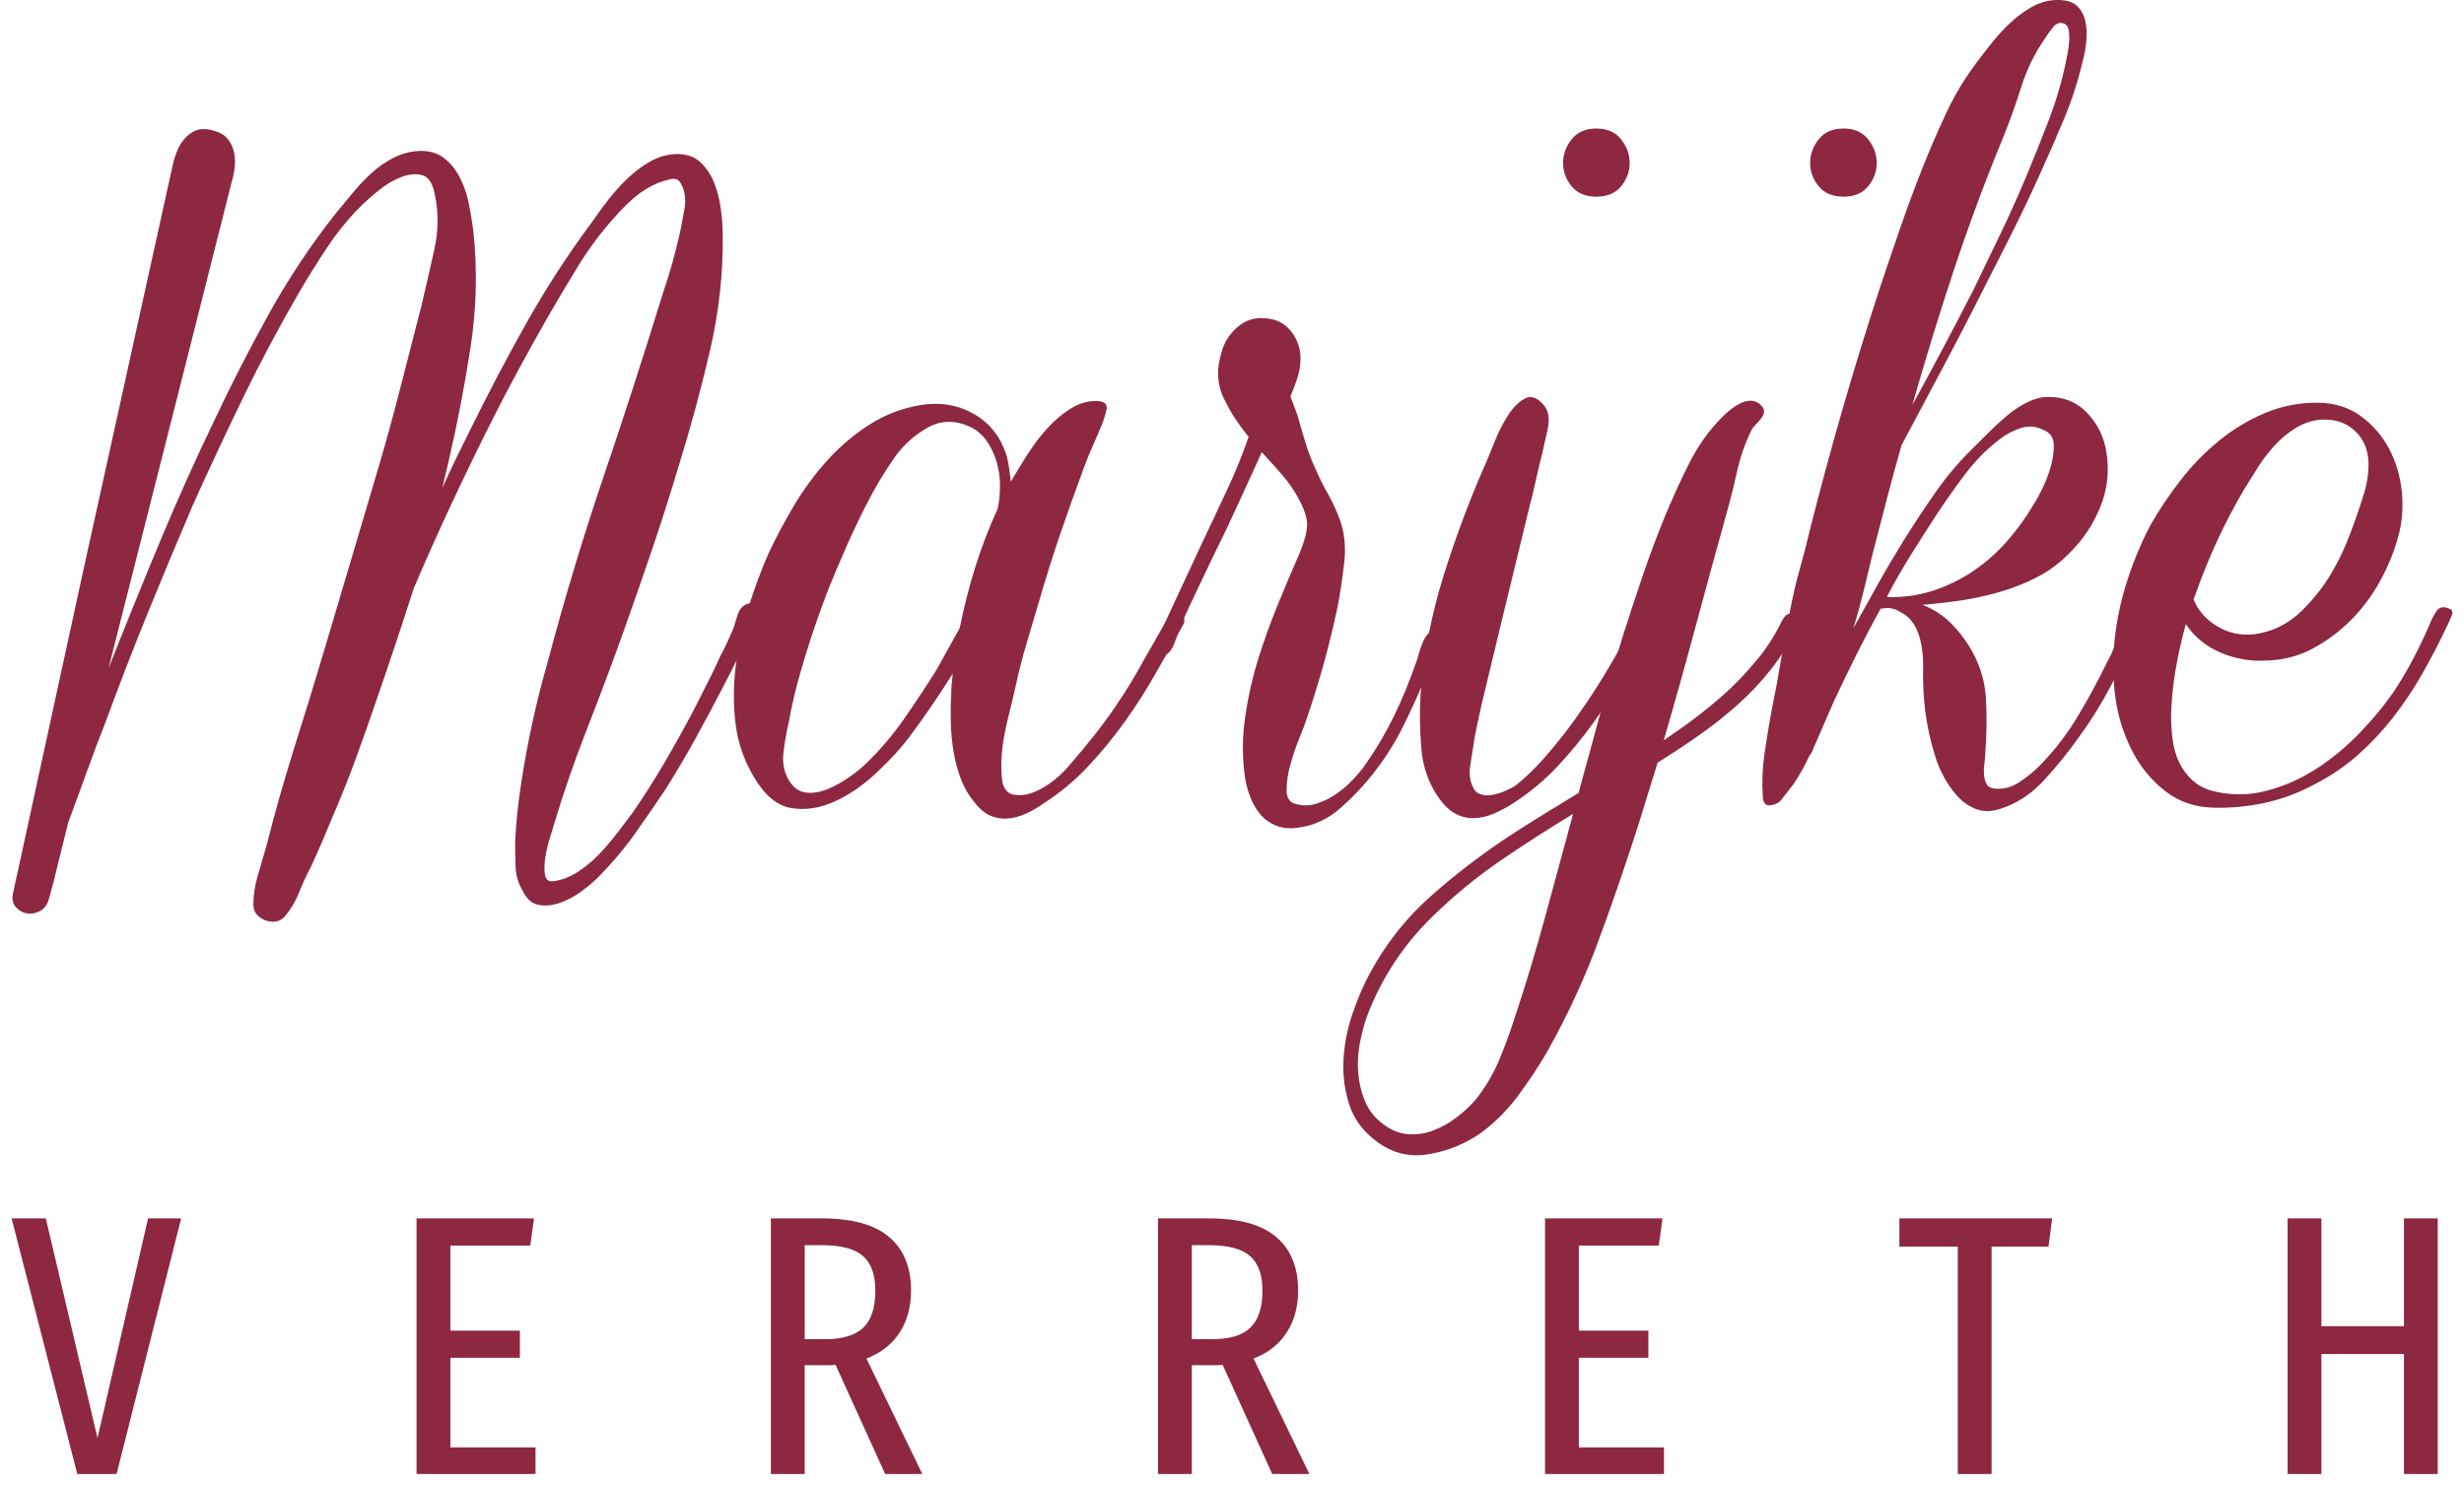 <?xml version="1.0" encoding="UTF-8" standalone="no"?><!DOCTYPE svg PUBLIC "-//W3C//DTD SVG 1.1//EN" "http://www.w3.org/Graphics/SVG/1.1/DTD/svg11.dtd"><svg width="174" height="105" viewBox="0 0 174 106" version="1.1" xmlns="http://www.w3.org/2000/svg" xmlns:xlink="http://www.w3.org/1999/xlink" xml:space="preserve" xmlns:serif="http://www.serif.com/" style="fill-rule:evenodd;clip-rule:evenodd;stroke-linejoin:round;stroke-miterlimit:1.414;"><rect id="Artboard1" x="0" y="0" width="174" height="105.1" style="fill:none;"/><clipPath id="_clip1"><rect x="0" y="0" width="174" height="105.1"/></clipPath><g clip-path="url(#_clip1)"><g id="Layer-1" serif:id="Layer 1"><path d="M0.118,63.608l5.024,-23.08l6.295,-28.546c0.073,-0.368 0.174,-0.727 0.304,-1.077c0.128,-0.349 0.303,-0.663 0.524,-0.939c0.221,-0.276 0.488,-0.487 0.8,-0.634c0.313,-0.147 0.709,-0.167 1.188,-0.056c0.477,0.111 0.837,0.295 1.077,0.552c0.238,0.258 0.404,0.562 0.496,0.911c0.092,0.35 0.119,0.718 0.083,1.105c-0.037,0.386 -0.11,0.764 -0.221,1.132l-2.761,10.932l-6.018,23.742c1.178,-2.981 2.383,-5.953 3.617,-8.916c1.232,-2.963 2.548,-5.899 3.948,-8.807c1.214,-2.577 2.512,-5.108 3.892,-7.593c1.381,-2.484 2.954,-4.849 4.721,-7.095c0.368,-0.442 0.764,-0.919 1.188,-1.435c0.422,-0.515 0.873,-0.994 1.352,-1.436c0.478,-0.442 1.003,-0.809 1.574,-1.104c0.57,-0.294 1.168,-0.46 1.794,-0.497c0.736,-0.036 1.343,0.129 1.822,0.497c0.478,0.368 0.865,0.847 1.16,1.435c0.294,0.59 0.505,1.224 0.635,1.905c0.128,0.682 0.229,1.298 0.303,1.85c0.295,2.761 0.23,5.521 -0.193,8.282c-0.424,2.761 -0.948,5.486 -1.574,8.172l-0.441,1.877c0.331,-0.736 0.671,-1.463 1.021,-2.181c0.35,-0.717 0.708,-1.444 1.077,-2.181c1.251,-2.54 2.568,-5.033 3.948,-7.481c1.38,-2.448 2.917,-4.813 4.61,-7.095c0.332,-0.478 0.709,-0.994 1.132,-1.546c0.423,-0.552 0.884,-1.068 1.381,-1.547c0.496,-0.477 1.03,-0.883 1.601,-1.214c0.57,-0.331 1.168,-0.515 1.794,-0.552c0.736,-0.037 1.326,0.138 1.767,0.524c0.442,0.387 0.782,0.875 1.021,1.464c0.24,0.589 0.405,1.223 0.498,1.904c0.091,0.682 0.138,1.298 0.138,1.85c0.036,2.761 -0.268,5.522 -0.912,8.282c-0.644,2.761 -1.371,5.448 -2.18,8.062c-0.627,2.098 -1.28,4.15 -1.961,6.156c-0.681,2.007 -1.389,4.04 -2.125,6.101c-0.81,2.245 -1.648,4.474 -2.512,6.682c-0.866,2.209 -1.648,4.471 -2.347,6.791c-0.037,0.146 -0.129,0.45 -0.276,0.911c-0.148,0.459 -0.258,0.93 -0.332,1.409c-0.074,0.476 -0.082,0.89 -0.027,1.242c0.055,0.349 0.248,0.505 0.579,0.468c0.589,-0.073 1.16,-0.285 1.712,-0.634c0.552,-0.351 1.067,-0.773 1.546,-1.271c0.478,-0.496 0.92,-1.012 1.326,-1.546c0.404,-0.533 0.772,-1.02 1.104,-1.462c0.809,-1.178 1.564,-2.365 2.264,-3.561c0.698,-1.197 1.38,-2.42 2.043,-3.673c0.331,-0.663 0.662,-1.316 0.993,-1.96c0.331,-0.644 0.644,-1.297 0.939,-1.959c0.184,-0.332 0.349,-0.664 0.497,-0.995l0.442,-0.994c0.073,-0.257 0.165,-0.561 0.276,-0.911c0.11,-0.35 0.294,-0.598 0.552,-0.745c0.183,-0.11 0.367,-0.129 0.552,-0.055c0.184,0.074 0.312,0.221 0.386,0.441c0.074,0.221 0.037,0.442 -0.11,0.663c-0.147,0.221 -0.258,0.424 -0.331,0.607c-0.331,0.7 -0.663,1.39 -0.994,2.071c-0.331,0.681 -0.682,1.371 -1.049,2.07c-0.626,1.214 -1.279,2.44 -1.96,3.672c-0.682,1.234 -1.39,2.438 -2.126,3.616c-0.737,1.104 -1.491,2.2 -2.264,3.286c-0.773,1.086 -1.638,2.106 -2.595,3.064c-0.331,0.332 -0.737,0.672 -1.215,1.022c-0.478,0.35 -0.985,0.616 -1.518,0.8c-0.534,0.184 -1.041,0.23 -1.518,0.138c-0.479,-0.092 -0.866,-0.45 -1.16,-1.076c-0.295,-0.515 -0.451,-1.076 -0.469,-1.684c-0.019,-0.607 -0.028,-1.187 -0.028,-1.739c0.036,-0.738 0.091,-1.456 0.166,-2.155c0.073,-0.698 0.165,-1.397 0.276,-2.097c0.221,-1.435 0.487,-2.872 0.8,-4.306c0.313,-1.437 0.672,-2.854 1.077,-4.252c1.178,-4.454 2.503,-8.853 3.975,-13.197c1.472,-4.343 2.89,-8.724 4.252,-13.141c0.442,-1.288 0.828,-2.65 1.16,-4.085c0.11,-0.516 0.229,-1.133 0.358,-1.851c0.129,-0.717 0.046,-1.333 -0.248,-1.849c-0.147,-0.294 -0.406,-0.395 -0.773,-0.304c-0.368,0.093 -0.644,0.175 -0.828,0.248c-0.627,0.259 -1.197,0.608 -1.712,1.05c-0.516,0.441 -0.994,0.92 -1.435,1.435c-0.958,1.068 -1.805,2.2 -2.54,3.396c-0.737,1.197 -1.455,2.402 -2.154,3.617c-0.736,1.289 -1.455,2.576 -2.153,3.865c-0.7,1.289 -1.381,2.595 -2.043,3.92c-0.957,1.914 -1.887,3.837 -2.789,5.77c-0.902,1.932 -1.776,3.893 -2.622,5.88c-0.847,2.65 -1.731,5.301 -2.651,7.951c-0.478,1.4 -0.966,2.781 -1.462,4.142c-0.498,1.362 -1.041,2.724 -1.629,4.085c-0.259,0.625 -0.516,1.242 -0.774,1.85c-0.257,0.607 -0.533,1.223 -0.828,1.85c-0.295,0.552 -0.571,1.15 -0.828,1.794c-0.258,0.644 -0.589,1.205 -0.994,1.684c-0.184,0.222 -0.405,0.349 -0.663,0.387c-0.257,0.035 -0.506,0.008 -0.745,-0.083c-0.24,-0.093 -0.441,-0.231 -0.607,-0.414c-0.166,-0.185 -0.248,-0.423 -0.248,-0.719c0,-0.662 0.11,-1.371 0.331,-2.124c0.221,-0.755 0.422,-1.445 0.607,-2.071c0.294,-1.18 0.608,-2.346 0.939,-3.507c0.331,-1.159 0.681,-2.327 1.049,-3.506c0.773,-2.429 1.518,-4.858 2.236,-7.289c0.718,-2.428 1.444,-4.876 2.181,-7.343c0.552,-1.84 1.095,-3.672 1.629,-5.494c0.533,-1.821 1.04,-3.671 1.518,-5.549l1.491,-5.797c0.294,-1.251 0.598,-2.576 0.911,-3.976c0.312,-1.398 0.322,-2.742 0.028,-4.03c-0.148,-0.774 -0.452,-1.215 -0.911,-1.326c-0.461,-0.11 -0.966,-0.055 -1.519,0.166c-0.552,0.221 -1.086,0.544 -1.601,0.967c-0.516,0.423 -0.92,0.782 -1.215,1.076c-0.883,0.884 -1.675,1.85 -2.374,2.899c-0.7,1.049 -1.362,2.108 -1.987,3.175c-1.436,2.466 -2.771,4.969 -4.004,7.509c-1.233,2.54 -2.439,5.117 -3.617,7.73c-1.104,2.577 -2.18,5.154 -3.229,7.73c-1.05,2.577 -2.053,5.173 -3.01,7.785c-0.479,1.215 -0.93,2.411 -1.353,3.589c-0.423,1.18 -0.855,2.355 -1.297,3.535l-1.049,4.251l-0.331,1.214c-0.111,0.406 -0.323,0.69 -0.635,0.856c-0.313,0.167 -0.627,0.22 -0.939,0.167c-0.313,-0.056 -0.58,-0.214 -0.8,-0.471c-0.222,-0.257 -0.277,-0.607 -0.166,-1.048" style="fill:#8d2840;fill-rule:nonzero;"/><path d="M70.295,36.276c0.11,-0.515 0.166,-1.067 0.166,-1.656c0,-0.588 -0.083,-1.16 -0.249,-1.712c-0.165,-0.552 -0.405,-1.049 -0.717,-1.49c-0.314,-0.443 -0.709,-0.774 -1.188,-0.995c-1.068,-0.477 -2.062,-0.459 -2.981,0.056c-0.921,0.516 -1.694,1.196 -2.319,2.043c-0.773,1.104 -1.473,2.273 -2.098,3.506c-0.627,1.234 -1.197,2.457 -1.712,3.672c-0.589,1.325 -1.123,2.659 -1.601,4.003c-0.479,1.344 -0.921,2.715 -1.325,4.113c-0.185,0.627 -0.351,1.252 -0.498,1.878c-0.147,0.626 -0.276,1.251 -0.386,1.877c-0.147,0.625 -0.267,1.307 -0.359,2.043c-0.092,0.737 0.028,1.399 0.359,1.988c0.331,0.552 0.746,0.855 1.243,0.91c0.496,0.056 1.011,-0.028 1.546,-0.248c0.533,-0.221 1.048,-0.506 1.545,-0.856c0.498,-0.349 0.892,-0.671 1.188,-0.966c0.994,-0.957 1.895,-2.015 2.705,-3.175c0.809,-1.159 1.583,-2.327 2.319,-3.506l1.657,-2.982c0.294,-1.472 0.662,-2.917 1.104,-4.334c0.442,-1.416 0.975,-2.807 1.601,-4.169m13.251,8.227c-0.662,1.179 -1.334,2.366 -2.015,3.561c-0.682,1.197 -1.427,2.357 -2.236,3.479c-0.81,1.124 -1.675,2.172 -2.595,3.147c-0.92,0.977 -1.951,1.832 -3.092,2.568c-0.405,0.294 -0.828,0.542 -1.27,0.745c-0.442,0.202 -0.875,0.322 -1.297,0.36c-0.424,0.035 -0.838,-0.028 -1.243,-0.194c-0.405,-0.166 -0.792,-0.488 -1.159,-0.967c-0.406,-0.477 -0.727,-1.029 -0.966,-1.656c-0.24,-0.625 -0.414,-1.279 -0.525,-1.961c-0.11,-0.679 -0.175,-1.361 -0.194,-2.042c-0.018,-0.681 -0.009,-1.333 0.028,-1.961c0,-0.256 0.009,-0.504 0.028,-0.744c0.018,-0.239 0.046,-0.507 0.082,-0.801c-0.515,0.81 -1.031,1.593 -1.545,2.347c-0.516,0.755 -1.049,1.5 -1.601,2.235c-0.59,0.774 -1.353,1.603 -2.292,2.485c-0.939,0.884 -1.933,1.566 -2.982,2.043c-1.049,0.478 -2.079,0.636 -3.092,0.47c-1.012,-0.167 -1.905,-0.911 -2.677,-2.237c-0.7,-1.178 -1.133,-2.447 -1.298,-3.809c-0.166,-1.361 -0.156,-2.752 0.027,-4.169c0.185,-1.417 0.489,-2.798 0.912,-4.141c0.422,-1.344 0.891,-2.604 1.407,-3.782c0.515,-1.105 1.123,-2.245 1.822,-3.424c0.699,-1.177 1.5,-2.263 2.403,-3.257c0.901,-0.994 1.905,-1.84 3.009,-2.54c1.104,-0.699 2.319,-1.16 3.644,-1.381c1.399,-0.22 2.668,0 3.81,0.663c1.14,0.663 1.913,1.675 2.319,3.037c0.073,0.295 0.128,0.589 0.166,0.883l0.11,0.884l0.662,-1.105c0.257,-0.441 0.58,-0.938 0.967,-1.49c0.386,-0.553 0.819,-1.067 1.297,-1.546c0.478,-0.479 0.994,-0.874 1.546,-1.188c0.552,-0.312 1.14,-0.45 1.767,-0.414c0.478,0.037 0.672,0.249 0.58,0.636c-0.093,0.386 -0.193,0.709 -0.304,0.966c-0.221,0.552 -0.451,1.095 -0.69,1.629c-0.24,0.534 -0.451,1.058 -0.636,1.573c-0.588,1.583 -1.15,3.157 -1.683,4.721c-0.534,1.565 -1.041,3.175 -1.518,4.831l-0.884,2.982c-0.295,0.994 -0.552,2.006 -0.773,3.037c-0.11,0.516 -0.24,1.058 -0.386,1.629c-0.148,0.571 -0.277,1.141 -0.387,1.711c-0.111,0.571 -0.184,1.142 -0.221,1.712c-0.037,0.571 -0.019,1.132 0.055,1.684c0.111,0.589 0.415,0.91 0.912,0.966c0.496,0.055 0.984,-0.028 1.463,-0.248c0.846,-0.369 1.629,-0.966 2.346,-1.794c0.718,-0.828 1.353,-1.592 1.905,-2.293c0.663,-0.845 1.288,-1.719 1.877,-2.623c0.589,-0.901 1.141,-1.83 1.657,-2.787c0.294,-0.515 0.58,-1.013 0.856,-1.492c0.276,-0.476 0.561,-0.975 0.855,-1.49c0.073,-0.147 0.185,-0.24 0.332,-0.276c0.147,-0.037 0.294,-0.018 0.441,0.055c0.147,0.074 0.249,0.184 0.304,0.331c0.055,0.148 0.046,0.295 -0.028,0.442" style="fill:#8d2840;fill-rule:nonzero;"/><path d="M81.504,45.939l3.369,-7.234l1.766,-3.754c0.589,-1.251 1.105,-2.521 1.547,-3.81c-0.738,-0.883 -1.335,-1.812 -1.795,-2.788c-0.461,-0.975 -0.507,-2.051 -0.138,-3.23c0.184,-0.699 0.561,-1.297 1.131,-1.795c0.571,-0.497 1.225,-0.708 1.961,-0.635c0.773,0.037 1.388,0.341 1.85,0.911c0.459,0.571 0.69,1.224 0.69,1.96c0,0.479 -0.075,0.939 -0.222,1.381c-0.147,0.441 -0.313,0.884 -0.496,1.325l0.496,1.325c0.186,0.663 0.377,1.325 0.58,1.988c0.203,0.663 0.451,1.307 0.746,1.933c0.257,0.589 0.542,1.159 0.857,1.711c0.31,0.552 0.578,1.123 0.8,1.712c0.367,0.958 0.487,2.006 0.358,3.147c-0.129,1.141 -0.285,2.191 -0.468,3.147c-0.296,1.399 -0.628,2.76 -0.994,4.087c-0.369,1.324 -0.775,2.631 -1.215,3.919c-0.075,0.259 -0.241,0.701 -0.498,1.326c-0.256,0.626 -0.479,1.27 -0.662,1.933c-0.186,0.662 -0.276,1.269 -0.276,1.821c0,0.552 0.203,0.883 0.608,0.993c0.513,0.149 1.012,0.149 1.49,0c0.477,-0.146 0.939,-0.366 1.381,-0.662c0.442,-0.293 0.845,-0.634 1.214,-1.021c0.367,-0.387 0.682,-0.763 0.938,-1.131c0.775,-1.105 1.454,-2.265 2.043,-3.479c0.589,-1.214 1.104,-2.465 1.546,-3.755c0.037,-0.074 0.102,-0.276 0.195,-0.607c0.09,-0.331 0.2,-0.644 0.329,-0.94c0.13,-0.293 0.285,-0.504 0.471,-0.634c0.183,-0.129 0.366,-0.028 0.552,0.303c0.073,0.148 0.082,0.351 0.028,0.607c-0.056,0.259 -0.138,0.526 -0.248,0.802c-0.112,0.276 -0.231,0.543 -0.36,0.801c-0.13,0.257 -0.212,0.459 -0.248,0.606c-0.516,1.253 -1.068,2.467 -1.657,3.645c-0.589,1.178 -1.307,2.301 -2.152,3.368c-0.665,0.846 -1.437,1.656 -2.321,2.43c-0.882,0.772 -1.896,1.232 -3.037,1.38c-0.589,0.073 -1.104,0.017 -1.545,-0.166c-0.442,-0.185 -0.811,-0.451 -1.104,-0.8c-0.296,-0.35 -0.535,-0.764 -0.718,-1.243c-0.185,-0.478 -0.313,-0.974 -0.386,-1.49c-0.186,-1.4 -0.176,-2.797 0.027,-4.197c0.201,-1.398 0.505,-2.761 0.911,-4.085c0.404,-1.289 0.865,-2.569 1.38,-3.838c0.515,-1.27 1.049,-2.531 1.601,-3.782c0.332,-0.81 0.507,-1.464 0.524,-1.961c0.02,-0.496 -0.192,-1.149 -0.634,-1.96c-0.295,-0.552 -0.673,-1.094 -1.132,-1.629c-0.46,-0.533 -0.948,-1.076 -1.463,-1.628c-0.589,1.289 -1.169,2.558 -1.74,3.809c-0.57,1.252 -1.169,2.504 -1.794,3.755l-1.104,2.319c-0.368,0.773 -0.737,1.565 -1.105,2.374c-0.11,0.296 -0.257,0.71 -0.441,1.242c-0.185,0.535 -0.424,0.857 -0.718,0.967c-0.258,0.11 -0.469,0.064 -0.635,-0.138c-0.165,-0.202 -0.193,-0.414 -0.083,-0.635" style="fill:#8d2840;fill-rule:nonzero;"/><path d="M112.977,14.025c-0.774,0 -1.363,-0.249 -1.769,-0.746c-0.405,-0.497 -0.606,-1.049 -0.606,-1.656c0,-0.608 0.201,-1.168 0.606,-1.684c0.406,-0.515 0.995,-0.774 1.769,-0.774c0.772,0 1.361,0.259 1.766,0.774c0.404,0.516 0.607,1.076 0.607,1.684c0,0.607 -0.203,1.159 -0.607,1.656c-0.405,0.497 -0.994,0.746 -1.766,0.746m3.975,30.478c-0.628,1.179 -1.279,2.366 -1.961,3.561c-0.681,1.197 -1.427,2.357 -2.236,3.479c-0.809,1.124 -1.676,2.172 -2.595,3.147c-0.921,0.977 -1.952,1.832 -3.093,2.568c-0.44,0.294 -0.901,0.542 -1.38,0.745c-0.479,0.202 -0.947,0.312 -1.406,0.332c-0.462,0.017 -0.904,-0.083 -1.327,-0.304c-0.423,-0.22 -0.82,-0.589 -1.186,-1.105c-0.736,-1.03 -1.161,-2.217 -1.271,-3.561c-0.11,-1.343 -0.129,-2.622 -0.056,-3.837c0.223,-2.871 0.775,-5.715 1.657,-8.531c0.884,-2.816 1.915,-5.549 3.093,-8.199c0.11,-0.257 0.293,-0.709 0.552,-1.353c0.257,-0.644 0.561,-1.242 0.91,-1.794c0.349,-0.553 0.746,-0.958 1.188,-1.215c0.443,-0.257 0.902,-0.111 1.381,0.441c0.183,0.221 0.293,0.47 0.33,0.746c0.037,0.276 0.028,0.561 -0.026,0.856c-0.056,0.295 -0.121,0.589 -0.194,0.883c-0.074,0.295 -0.13,0.552 -0.166,0.773c-0.184,0.7 -0.35,1.39 -0.496,2.071c-0.149,0.681 -0.313,1.372 -0.499,2.07l-1.986,8.172l-1.38,5.743c-0.11,0.515 -0.222,1.021 -0.333,1.518c-0.11,0.496 -0.202,1.003 -0.276,1.518c-0.073,0.443 -0.146,0.921 -0.22,1.436c-0.075,0.516 -0.019,0.976 0.167,1.38c0.109,0.295 0.293,0.489 0.552,0.579c0.256,0.093 0.541,0.111 0.854,0.056c0.313,-0.056 0.617,-0.146 0.912,-0.276c0.293,-0.129 0.533,-0.248 0.718,-0.359c0.736,-0.588 1.426,-1.251 2.071,-1.987c0.643,-0.736 1.242,-1.472 1.794,-2.209c0.626,-0.846 1.223,-1.713 1.795,-2.595c0.569,-0.884 1.113,-1.785 1.628,-2.707l1.491,-2.594c0.183,-0.331 0.442,-0.405 0.772,-0.221c0.332,0.184 0.405,0.442 0.222,0.773" style="fill:#8d2840;fill-rule:nonzero;"/><path d="M130.589,14.025c-0.774,0 -1.363,-0.249 -1.768,-0.746c-0.406,-0.497 -0.606,-1.049 -0.606,-1.656c0,-0.608 0.2,-1.168 0.606,-1.684c0.405,-0.515 0.994,-0.774 1.768,-0.774c0.773,0 1.361,0.259 1.767,0.774c0.403,0.516 0.606,1.076 0.606,1.684c0,0.607 -0.203,1.159 -0.606,1.656c-0.406,0.497 -0.994,0.746 -1.767,0.746m-29.264,51.294c-1.031,0.994 -1.941,2.09 -2.734,3.286c-0.79,1.195 -1.443,2.475 -1.959,3.838c-0.222,0.625 -0.397,1.287 -0.526,1.986c-0.127,0.699 -0.164,1.389 -0.11,2.071c0.056,0.681 0.213,1.343 0.47,1.988c0.257,0.643 0.682,1.186 1.27,1.629c0.553,0.442 1.141,0.69 1.767,0.746c0.625,0.054 1.234,-0.028 1.822,-0.249c0.589,-0.221 1.15,-0.534 1.683,-0.94c0.535,-0.405 1.005,-0.846 1.408,-1.324c0.662,-0.848 1.197,-1.749 1.603,-2.706c0.405,-0.957 0.772,-1.95 1.104,-2.981c0.809,-2.429 1.544,-4.868 2.208,-7.316c0.663,-2.448 1.325,-4.887 1.987,-7.316c-1.766,1.067 -3.496,2.18 -5.189,3.341c-1.693,1.159 -3.294,2.475 -4.804,3.947m26.005,-20.706c-0.515,1.104 -1.132,2.118 -1.848,3.037c-0.718,0.921 -1.519,1.777 -2.403,2.569c-0.884,0.791 -1.814,1.527 -2.789,2.208c-0.974,0.682 -1.96,1.334 -2.952,1.96l-1.381,4.472c-0.884,2.761 -1.831,5.513 -2.844,8.254c-1.012,2.742 -2.237,5.383 -3.672,7.924c-0.625,1.068 -1.315,2.107 -2.07,3.119c-0.755,1.013 -1.628,1.887 -2.623,2.623c-1.104,0.774 -2.346,1.279 -3.727,1.518c-1.38,0.24 -2.642,-0.082 -3.783,-0.966c-0.919,-0.699 -1.546,-1.555 -1.876,-2.567c-0.332,-1.013 -0.47,-2.07 -0.414,-3.175c0.054,-1.104 0.267,-2.2 0.634,-3.284c0.368,-1.088 0.791,-2.071 1.27,-2.955c1.141,-2.099 2.586,-3.92 4.335,-5.466c1.747,-1.546 3.598,-2.963 5.548,-4.252c0.847,-0.552 1.676,-1.077 2.484,-1.573c0.811,-0.498 1.64,-1.003 2.485,-1.519c0.518,-1.877 1.031,-3.763 1.547,-5.659c0.515,-1.896 1.067,-3.783 1.656,-5.66c0.442,-1.398 0.902,-2.797 1.38,-4.196c0.479,-1.399 0.995,-2.779 1.547,-4.141c0.515,-1.251 1.095,-2.521 1.738,-3.81c0.645,-1.288 1.445,-2.411 2.403,-3.368c0.147,-0.147 0.321,-0.304 0.524,-0.47c0.203,-0.165 0.423,-0.312 0.662,-0.441c0.24,-0.129 0.479,-0.202 0.718,-0.221c0.24,-0.019 0.471,0.046 0.691,0.193c0.222,0.185 0.34,0.35 0.36,0.497c0.017,0.148 -0.028,0.303 -0.138,0.469c-0.112,0.166 -0.242,0.323 -0.389,0.47c-0.146,0.147 -0.256,0.276 -0.33,0.386c-0.478,0.958 -0.838,1.979 -1.076,3.065c-0.241,1.086 -0.507,2.144 -0.802,3.174c-0.736,2.651 -1.462,5.31 -2.181,7.979c-0.718,2.669 -1.462,5.327 -2.236,7.978l1.436,-0.994c0.919,-0.662 1.803,-1.361 2.651,-2.098c0.845,-0.736 1.637,-1.545 2.375,-2.429c0.735,-0.846 1.361,-1.785 1.876,-2.816c0.073,-0.184 0.183,-0.359 0.332,-0.525c0.147,-0.165 0.35,-0.193 0.606,-0.082c0.147,0.073 0.248,0.184 0.304,0.331c0.056,0.148 0.046,0.294 -0.028,0.441" style="fill:#8d2840;fill-rule:nonzero;"/><path d="M139.81,20.761c0.662,-1.361 1.316,-2.714 1.959,-4.059c0.645,-1.343 1.262,-2.714 1.85,-4.113c0.552,-1.325 1.085,-2.659 1.601,-4.003c0.515,-1.343 0.921,-2.714 1.216,-4.114c0.035,-0.146 0.082,-0.367 0.138,-0.662c0.054,-0.294 0.091,-0.598 0.11,-0.911c0.017,-0.312 0,-0.589 -0.056,-0.828c-0.054,-0.239 -0.192,-0.377 -0.414,-0.415c-0.257,-0.073 -0.507,0.047 -0.744,0.36c-0.242,0.312 -0.414,0.561 -0.526,0.745c-0.736,1.068 -1.297,2.218 -1.683,3.451c-0.388,1.233 -0.819,2.439 -1.298,3.616c-1.29,3.129 -2.457,6.277 -3.507,9.442c-1.048,3.166 -2.034,6.369 -2.953,9.607c1.471,-2.686 2.908,-5.392 4.307,-8.116m4.417,15.074c0.147,-0.221 0.339,-0.581 0.578,-1.077c0.24,-0.497 0.434,-1.012 0.581,-1.546c0.146,-0.533 0.211,-1.04 0.194,-1.518c-0.02,-0.479 -0.231,-0.81 -0.636,-0.995c-0.553,-0.294 -1.105,-0.358 -1.657,-0.193c-0.552,0.166 -1.068,0.433 -1.544,0.801c-0.921,0.699 -1.749,1.537 -2.485,2.512c-0.738,0.976 -1.419,1.942 -2.045,2.899c-0.625,0.958 -1.242,1.924 -1.848,2.899c-0.608,0.976 -1.169,1.96 -1.684,2.953c1.141,0.037 2.225,-0.11 3.256,-0.442c1.031,-0.331 1.998,-0.8 2.899,-1.407c0.902,-0.607 1.721,-1.334 2.459,-2.181c0.736,-0.846 1.38,-1.748 1.932,-2.705m-19.381,21.036c-0.073,-1.03 -0.036,-2.06 0.11,-3.091c0.149,-1.031 0.313,-2.043 0.498,-3.037c0.257,-1.251 0.488,-2.494 0.691,-3.727c0.202,-1.234 0.431,-2.476 0.69,-3.727c0.183,-0.958 0.403,-1.886 0.662,-2.789c0.257,-0.902 0.496,-1.831 0.718,-2.788c1.471,-5.816 3.128,-11.54 4.969,-17.172c0.477,-1.436 0.967,-2.871 1.463,-4.307c0.496,-1.436 1.022,-2.852 1.574,-4.251c0.514,-1.288 1.066,-2.568 1.657,-3.838c0.586,-1.27 1.305,-2.475 2.152,-3.616c0.332,-0.442 0.708,-0.929 1.133,-1.464c0.422,-0.533 0.882,-1.03 1.38,-1.491c0.496,-0.459 1.02,-0.836 1.572,-1.131c0.552,-0.294 1.141,-0.442 1.769,-0.442c0.625,0 1.085,0.148 1.38,0.442c0.294,0.295 0.488,0.662 0.578,1.104c0.093,0.442 0.112,0.92 0.056,1.436c-0.056,0.515 -0.138,0.975 -0.248,1.38c-0.332,1.399 -0.765,2.743 -1.298,4.031c-0.533,1.288 -1.096,2.577 -1.685,3.865c-0.625,1.399 -1.268,2.761 -1.932,4.085c-0.662,1.326 -1.344,2.67 -2.043,4.032c-0.957,1.914 -1.941,3.819 -2.952,5.714c-1.014,1.896 -2.017,3.782 -3.011,5.66c-0.367,1.288 -0.716,2.567 -1.048,3.837c-0.333,1.27 -0.663,2.549 -0.995,3.838c-0.22,0.92 -0.442,1.831 -0.662,2.732c-0.22,0.903 -0.461,1.776 -0.718,2.623c0.589,-1.068 1.177,-2.125 1.766,-3.175c0.589,-1.049 1.217,-2.107 1.879,-3.175c0.735,-1.177 1.499,-2.327 2.29,-3.451c0.792,-1.122 1.685,-2.161 2.679,-3.119l0.995,-0.994c0.403,-0.405 0.808,-0.782 1.214,-1.132c0.403,-0.349 0.837,-0.653 1.296,-0.911c0.462,-0.257 0.912,-0.422 1.355,-0.497c1.287,-0.11 2.335,0.249 3.146,1.077c0.809,0.828 1.288,1.832 1.435,3.009c0.185,1.289 0.028,2.54 -0.468,3.755c-0.499,1.215 -1.189,2.263 -2.071,3.147c-0.701,0.737 -1.464,1.325 -2.293,1.767c-0.828,0.442 -1.701,0.8 -2.622,1.076c-0.919,0.276 -1.86,0.489 -2.815,0.636c-0.958,0.147 -1.915,0.257 -2.871,0.331l0.386,0.166c0.626,0.294 1.178,0.681 1.657,1.159c0.477,0.479 0.901,1.013 1.27,1.601c0.736,1.178 1.139,2.429 1.214,3.755c0.074,1.325 0.054,2.668 -0.056,4.031c0,0.184 -0.019,0.395 -0.054,0.635c-0.038,0.239 -0.047,0.487 -0.027,0.745c0.017,0.258 0.073,0.479 0.165,0.663c0.091,0.183 0.249,0.294 0.469,0.33c0.662,0.111 1.307,-0.045 1.932,-0.468c0.626,-0.423 1.141,-0.856 1.547,-1.298c0.994,-1.03 1.867,-2.181 2.622,-3.451c0.755,-1.271 1.445,-2.549 2.071,-3.837c0.183,-0.332 0.341,-0.662 0.47,-0.995c0.127,-0.331 0.265,-0.662 0.414,-0.994c0.073,-0.183 0.147,-0.386 0.22,-0.606c0.073,-0.222 0.183,-0.424 0.332,-0.608c0.184,-0.183 0.395,-0.23 0.634,-0.138c0.24,0.093 0.358,0.267 0.358,0.524c0,0.185 -0.053,0.369 -0.164,0.552c-0.112,0.186 -0.202,0.369 -0.276,0.552c-0.591,1.216 -1.208,2.431 -1.85,3.645c-0.645,1.215 -1.372,2.375 -2.181,3.479c-0.701,0.993 -1.518,2.006 -2.456,3.037c-0.941,1.031 -2.017,1.73 -3.231,2.098c-0.626,0.184 -1.187,0.173 -1.685,-0.027c-0.496,-0.203 -0.929,-0.507 -1.296,-0.913c-0.369,-0.403 -0.69,-0.864 -0.966,-1.38c-0.276,-0.514 -0.49,-1.029 -0.637,-1.545c-0.33,-1.067 -0.56,-2.135 -0.69,-3.202c-0.129,-1.068 -0.174,-2.136 -0.138,-3.203c0,-0.479 -0.045,-0.975 -0.138,-1.491c-0.093,-0.515 -0.256,-0.974 -0.496,-1.38c-0.239,-0.405 -0.58,-0.718 -1.022,-0.939c-0.22,-0.147 -0.496,-0.24 -0.828,-0.276l-0.553,0.055c-0.588,1.067 -1.158,2.153 -1.71,3.258c-0.552,1.104 -1.087,2.208 -1.602,3.312l-1.491,3.424c-0.073,0.22 -0.166,0.387 -0.276,0.496c-0.259,0.589 -0.625,1.253 -1.104,1.989l-0.938,1.214c-0.184,0.184 -0.434,0.294 -0.747,0.331c-0.312,0.036 -0.487,-0.147 -0.524,-0.552" style="fill:#8d2840;fill-rule:nonzero;"/><path d="M159.907,45.221c1.288,-0.183 2.403,-0.735 3.341,-1.656c0.938,-0.92 1.702,-1.914 2.291,-2.982c0.332,-0.588 0.617,-1.168 0.856,-1.74c0.239,-0.569 0.47,-1.167 0.69,-1.794c0.222,-0.625 0.434,-1.27 0.636,-1.933c0.201,-0.662 0.302,-1.324 0.302,-1.987c0,-0.994 -0.321,-1.794 -0.966,-2.402c-0.643,-0.607 -1.482,-0.874 -2.51,-0.8c-0.628,0.073 -1.208,0.276 -1.741,0.607c-0.533,0.331 -1.02,0.737 -1.462,1.215c-0.442,0.478 -0.839,0.993 -1.189,1.545c-0.349,0.553 -0.67,1.069 -0.966,1.546c-1.398,2.357 -2.575,4.896 -3.533,7.62l-0.11,0.277c0.33,0.809 0.902,1.453 1.711,1.932c0.81,0.479 1.693,0.662 2.65,0.552m13.75,-0.662c-0.552,1.178 -1.143,2.319 -1.769,3.423c-0.625,1.104 -1.324,2.152 -2.096,3.147c-0.774,0.994 -1.63,1.904 -2.569,2.733c-0.938,0.828 -1.997,1.537 -3.175,2.126c-1.104,0.589 -2.262,1.013 -3.479,1.27c-1.214,0.257 -2.428,0.367 -3.642,0.33c-1.29,-0.036 -2.412,-0.422 -3.369,-1.158c-0.958,-0.736 -1.73,-1.656 -2.319,-2.76c-0.662,-1.251 -1.087,-2.578 -1.27,-3.977c-0.184,-1.398 -0.192,-2.815 -0.028,-4.252c0.166,-1.435 0.478,-2.842 0.94,-4.223c0.459,-1.38 1.001,-2.659 1.628,-3.837c0.589,-1.031 1.288,-2.071 2.099,-3.12c0.809,-1.049 1.719,-1.988 2.733,-2.816c1.011,-0.828 2.107,-1.491 3.285,-1.988c1.177,-0.497 2.411,-0.745 3.698,-0.745c1.215,0 2.254,0.313 3.121,0.939c0.863,0.626 1.545,1.407 2.043,2.346c0.496,0.939 0.8,1.97 0.91,3.092c0.11,1.123 0.02,2.2 -0.276,3.23c-0.295,1.068 -0.727,2.117 -1.296,3.147c-0.572,1.031 -1.262,1.952 -2.071,2.761c-0.811,0.811 -1.712,1.482 -2.707,2.015c-0.994,0.534 -2.079,0.82 -3.256,0.856c-1.141,0.075 -2.237,-0.11 -3.285,-0.553c-1.051,-0.441 -1.887,-1.121 -2.513,-2.042c-0.295,1.068 -0.535,2.135 -0.718,3.203c-0.186,1.067 -0.296,2.152 -0.332,3.257c0,0.59 0.036,1.18 0.112,1.767c0.073,0.59 0.228,1.132 0.468,1.63c0.239,0.496 0.561,0.929 0.966,1.296c0.406,0.369 0.921,0.628 1.547,0.774c1.251,0.295 2.501,0.276 3.754,-0.056c1.252,-0.331 2.429,-0.856 3.533,-1.573c1.105,-0.717 2.127,-1.565 3.065,-2.54c0.938,-0.975 1.739,-1.941 2.403,-2.899c0.513,-0.773 0.983,-1.563 1.406,-2.374c0.423,-0.809 0.82,-1.637 1.189,-2.485c0.11,-0.294 0.265,-0.597 0.468,-0.911c0.202,-0.312 0.507,-0.377 0.912,-0.193c0.22,0.074 0.285,0.23 0.192,0.469c-0.091,0.24 -0.192,0.469 -0.302,0.691" style="fill:#8d2840;fill-rule:nonzero;"/><path d="M12.086,86.875l-4.612,18.262l-2.783,0l-4.691,-18.262l2.438,0l3.684,15.665l3.605,-15.665l2.359,0Z" style="fill:#8d2840;fill-rule:nonzero;"/><path d="M37.242,86.875l-0.266,1.935l-5.698,0l0,6.069l4.956,0l0,1.935l-4.956,0l0,6.388l6.069,0l0,1.935l-8.48,0l0,-18.262l8.375,0Z" style="fill:#8d2840;fill-rule:nonzero;"/><path d="M60.727,94.654c0.565,-0.556 0.848,-1.436 0.848,-2.637c0,-1.113 -0.292,-1.931 -0.875,-2.45c-0.582,-0.522 -1.564,-0.783 -2.942,-0.783l-1.219,0l0,6.705l1.431,0c1.273,0 2.191,-0.278 2.757,-0.835m1.564,10.483l-3.552,-7.819c-0.124,0.017 -0.309,0.026 -0.556,0.026l-1.644,0l0,7.793l-2.411,0l0,-18.262l3.657,0c2.137,0 3.728,0.442 4.771,1.326c1.042,0.882 1.564,2.155 1.564,3.816c0,1.166 -0.274,2.169 -0.822,3.008c-0.548,0.839 -1.334,1.454 -2.359,1.842l4.002,8.27l-2.65,0Z" style="fill:#8d2840;fill-rule:nonzero;"/><path d="M88.321,94.654c0.565,-0.556 0.849,-1.436 0.849,-2.637c0,-1.113 -0.292,-1.931 -0.875,-2.45c-0.583,-0.522 -1.563,-0.783 -2.942,-0.783l-1.219,0l0,6.705l1.431,0c1.272,0 2.191,-0.278 2.756,-0.835m1.564,10.483l-3.551,-7.819c-0.125,0.017 -0.31,0.026 -0.557,0.026l-1.643,0l0,7.793l-2.412,0l0,-18.262l3.657,0c2.138,0 3.728,0.442 4.771,1.326c1.042,0.882 1.564,2.155 1.564,3.816c0,1.166 -0.274,2.169 -0.822,3.008c-0.548,0.839 -1.334,1.454 -2.358,1.842l4.002,8.27l-2.651,0Z" style="fill:#8d2840;fill-rule:nonzero;"/><path d="M117.691,86.875l-0.265,1.935l-5.698,0l0,6.069l4.956,0l0,1.935l-4.956,0l0,6.388l6.069,0l0,1.935l-8.481,0l0,-18.262l8.375,0Z" style="fill:#8d2840;fill-rule:nonzero;"/><path d="M145.471,86.875l-0.265,2.014l-4.055,0l0,16.248l-2.412,0l0,-16.248l-4.161,0l0,-2.014l10.893,0Z" style="fill:#8d2840;fill-rule:nonzero;"/><path d="M170.547,105.137l0,-8.589l-5.884,0l0,8.589l-2.411,0l0,-18.262l2.411,0l0,7.687l5.884,0l0,-7.687l2.411,0l0,18.262l-2.411,0Z" style="fill:#8d2840;fill-rule:nonzero;"/></g></g></svg>